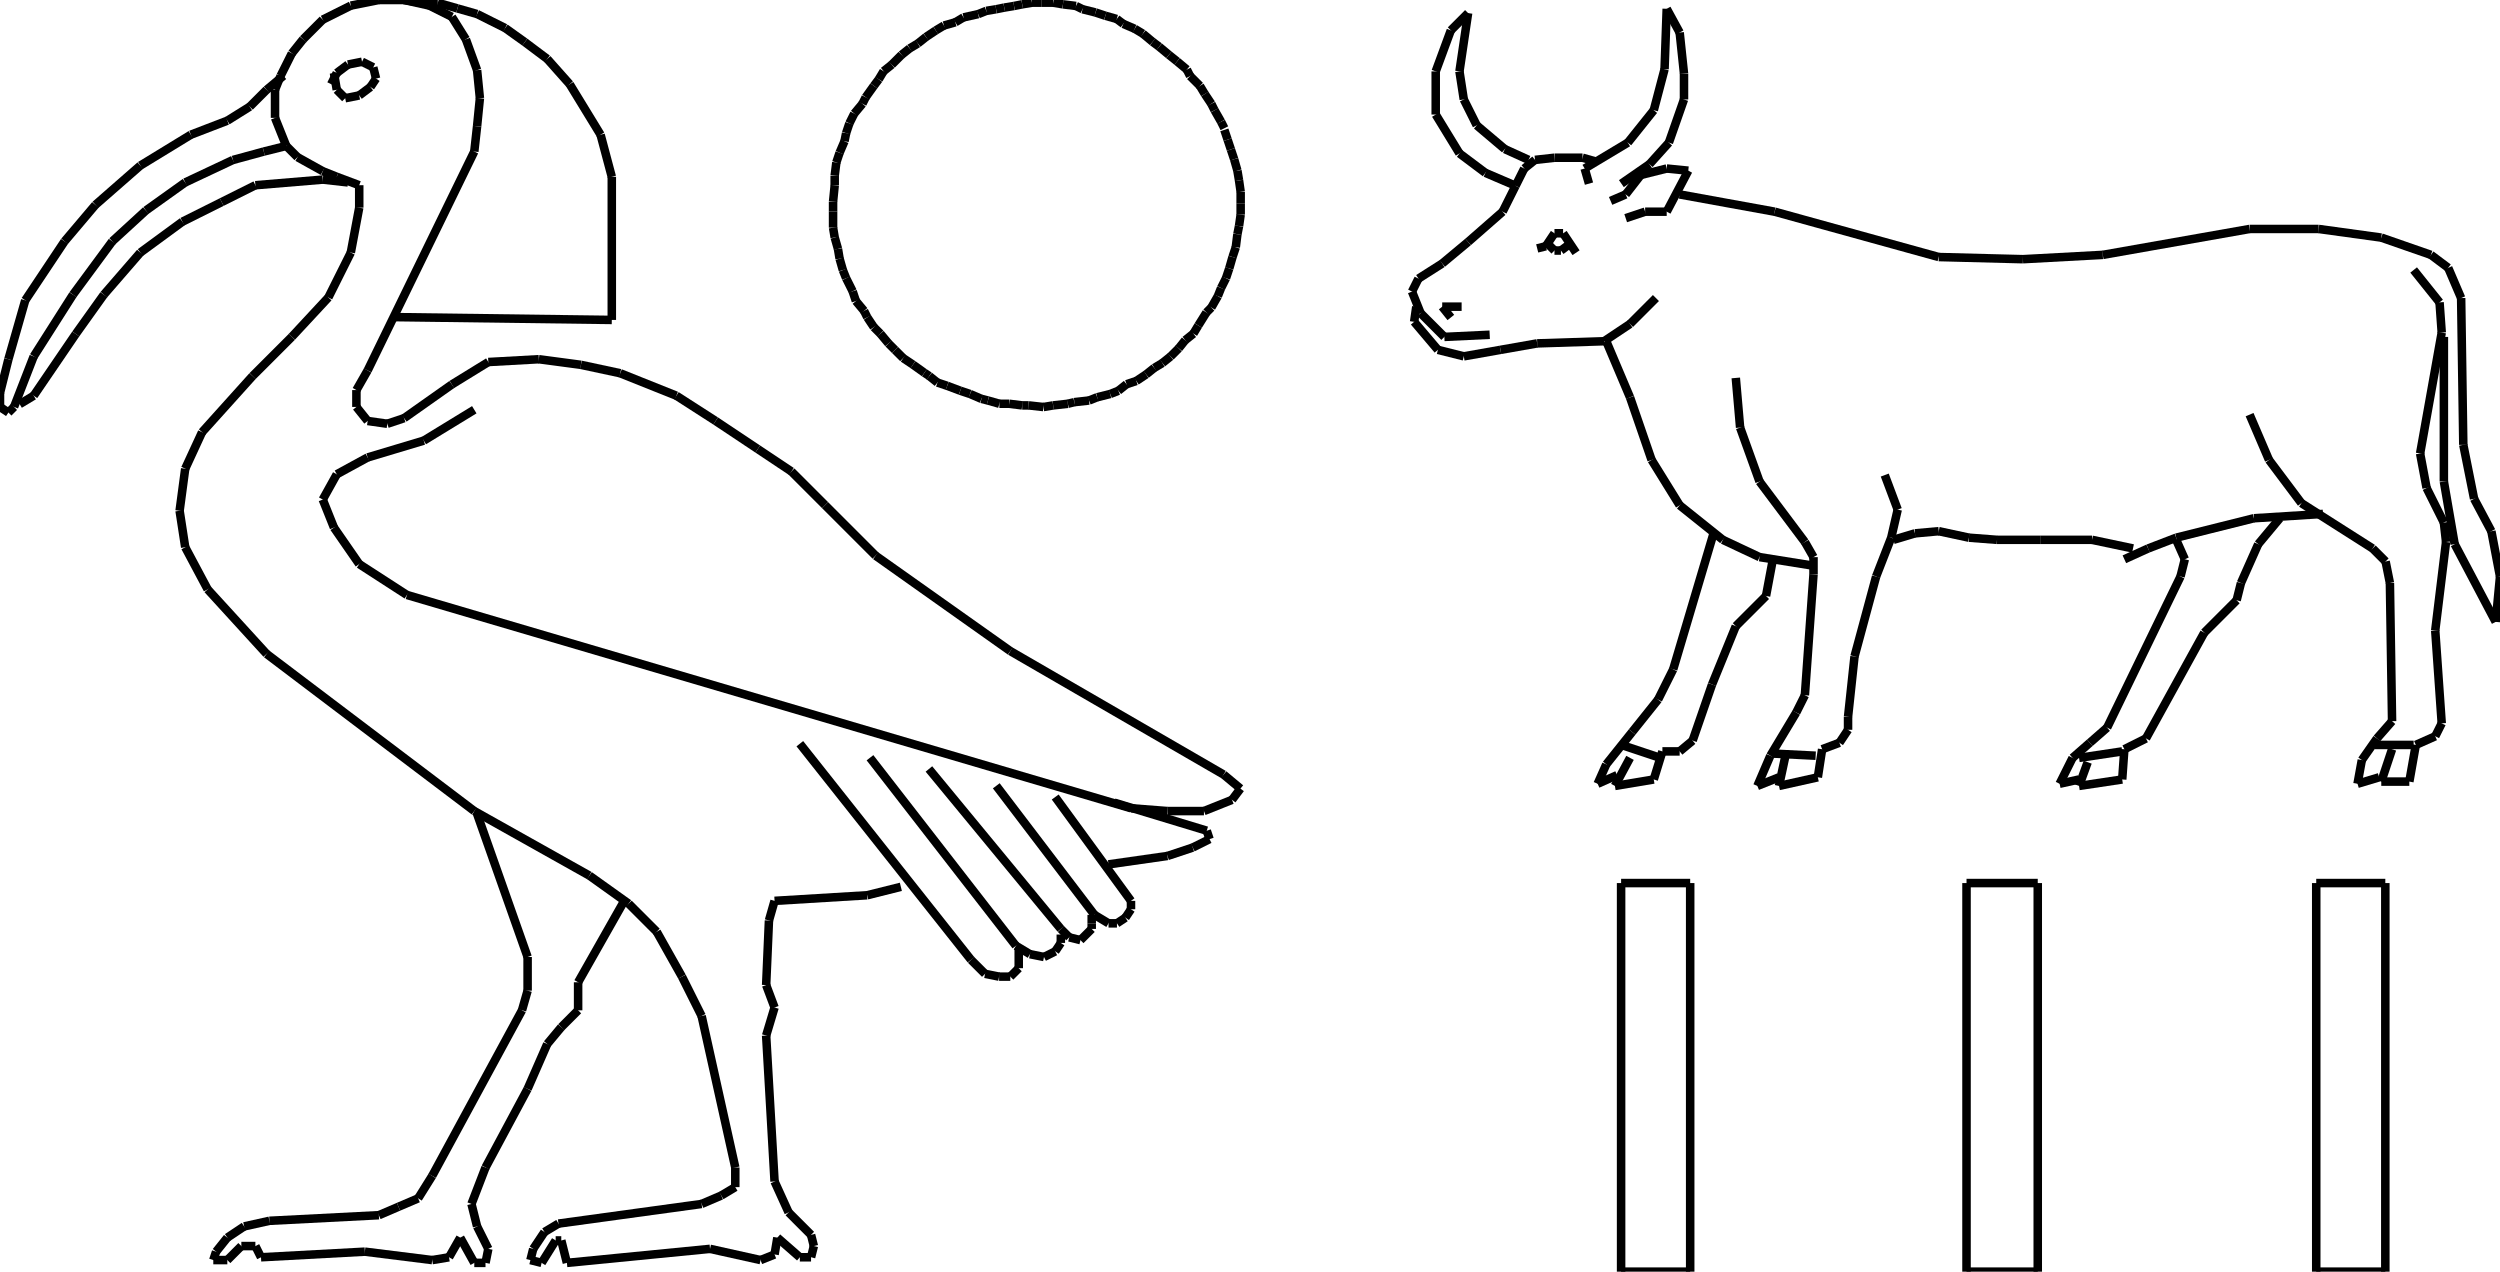 <?xml version="1.0" encoding="iso-8859-1"?>
<!-- Generator: Adobe Illustrator 16.0.1, SVG Export Plug-In . SVG Version: 6.00 Build 0)  -->
<!DOCTYPE svg PUBLIC "-//W3C//DTD SVG 1.1//EN" "http://www.w3.org/Graphics/SVG/1.1/DTD/svg11.dtd">
<svg version="1.1" id="Ebene_1" xmlns="http://www.w3.org/2000/svg" xmlns:xlink="http://www.w3.org/1999/xlink" x="0px" y="0px"
	 width="293.206px" height="149.144px" viewBox="0 0 293.206 149.144" style="enable-background:new 0 0 293.206 149.144;"
	 xml:space="preserve">
<g>
	<line style="fill:none;stroke:#000000;stroke-miterlimit:1;" x1="143.595" y1="15.041" x2="143.212" y2="14.275"/>
	<line style="fill:none;stroke:#000000;stroke-miterlimit:1;" x1="143.212" y1="14.275" x2="142.448" y2="12.937"/>
	<line style="fill:none;stroke:#000000;stroke-miterlimit:1;" x1="142.448" y1="12.937" x2="142.065" y2="12.172"/>
	<line style="fill:none;stroke:#000000;stroke-miterlimit:1;" x1="142.065" y1="12.172" x2="141.3" y2="11.025"/>
	<line style="fill:none;stroke:#000000;stroke-miterlimit:1;" x1="141.3" y1="11.025" x2="140.727" y2="10.069"/>
	<line style="fill:none;stroke:#000000;stroke-miterlimit:1;" x1="140.727" y1="10.069" x2="139.58" y2="8.922"/>
	<line style="fill:none;stroke:#000000;stroke-miterlimit:1;" x1="139.58" y1="8.922" x2="139.197" y2="8.157"/>
	<line style="fill:none;stroke:#000000;stroke-miterlimit:1;" x1="139.197" y1="8.157" x2="138.05" y2="7.201"/>
	<line style="fill:none;stroke:#000000;stroke-miterlimit:1;" x1="138.05" y1="7.201" x2="137.094" y2="6.436"/>
	<line style="fill:none;stroke:#000000;stroke-miterlimit:1;" x1="137.094" y1="6.436" x2="135.947" y2="5.48"/>
	<line style="fill:none;stroke:#000000;stroke-miterlimit:1;" x1="135.947" y1="5.48" x2="135.182" y2="4.906"/>
	<line style="fill:none;stroke:#000000;stroke-miterlimit:1;" x1="135.182" y1="4.906" x2="134.035" y2="3.95"/>
	<line style="fill:none;stroke:#000000;stroke-miterlimit:1;" x1="134.035" y1="3.95" x2="133.079" y2="3.377"/>
	<line style="fill:none;stroke:#000000;stroke-miterlimit:1;" x1="133.079" y1="3.377" x2="131.74" y2="2.803"/>
	<line style="fill:none;stroke:#000000;stroke-miterlimit:1;" x1="131.74" y1="2.803" x2="130.975" y2="2.229"/>
	<line style="fill:none;stroke:#000000;stroke-miterlimit:1;" x1="130.975" y1="2.229" x2="129.637" y2="1.847"/>
	<line style="fill:none;stroke:#000000;stroke-miterlimit:1;" x1="129.637" y1="1.847" x2="128.489" y2="1.465"/>
	<line style="fill:none;stroke:#000000;stroke-miterlimit:1;" x1="128.489" y1="1.465" x2="126.96" y2="1.082"/>
	<line style="fill:none;stroke:#000000;stroke-miterlimit:1;" x1="126.96" y1="1.082" x2="126.195" y2="0.7"/>
	<line style="fill:none;stroke:#000000;stroke-miterlimit:1;" x1="126.195" y1="0.7" x2="124.665" y2="0.509"/>
	<line style="fill:none;stroke:#000000;stroke-miterlimit:1;" x1="124.665" y1="0.509" x2="123.518" y2="0.317"/>
	<line style="fill:none;stroke:#000000;stroke-miterlimit:1;" x1="123.518" y1="0.317" x2="122.18" y2="0.317"/>
	<line style="fill:none;stroke:#000000;stroke-miterlimit:1;" x1="122.18" y1="0.317" x2="121.032" y2="0.317"/>
	<line style="fill:none;stroke:#000000;stroke-miterlimit:1;" x1="121.032" y1="0.317" x2="119.885" y2="0.509"/>
	<line style="fill:none;stroke:#000000;stroke-miterlimit:1;" x1="119.885" y1="0.509" x2="118.929" y2="0.7"/>
	<line style="fill:none;stroke:#000000;stroke-miterlimit:1;" x1="118.929" y1="0.7" x2="117.782" y2="0.891"/>
	<line style="fill:none;stroke:#000000;stroke-miterlimit:1;" x1="117.782" y1="0.891" x2="116.826" y2="1.082"/>
	<line style="fill:none;stroke:#000000;stroke-miterlimit:1;" x1="116.826" y1="1.082" x2="115.679" y2="1.273"/>
	<line style="fill:none;stroke:#000000;stroke-miterlimit:1;" x1="115.679" y1="1.273" x2="114.723" y2="1.656"/>
	<line style="fill:none;stroke:#000000;stroke-miterlimit:1;" x1="114.723" y1="1.656" x2="113.001" y2="2.038"/>
	<line style="fill:none;stroke:#000000;stroke-miterlimit:1;" x1="113.001" y1="2.038" x2="112.045" y2="2.612"/>
	<line style="fill:none;stroke:#000000;stroke-miterlimit:1;" x1="112.045" y1="2.612" x2="110.707" y2="2.994"/>
	<line style="fill:none;stroke:#000000;stroke-miterlimit:1;" x1="110.707" y1="2.994" x2="109.751" y2="3.568"/>
	<line style="fill:none;stroke:#000000;stroke-miterlimit:1;" x1="109.751" y1="3.568" x2="108.604" y2="4.333"/>
	<line style="fill:none;stroke:#000000;stroke-miterlimit:1;" x1="108.604" y1="4.333" x2="107.647" y2="5.098"/>
	<line style="fill:none;stroke:#000000;stroke-miterlimit:1;" x1="107.647" y1="5.098" x2="106.692" y2="5.671"/>
	<line style="fill:none;stroke:#000000;stroke-miterlimit:1;" x1="106.692" y1="5.671" x2="105.736" y2="6.436"/>
	<line style="fill:none;stroke:#000000;stroke-miterlimit:1;" x1="105.736" y1="6.436" x2="104.588" y2="7.583"/>
	<line style="fill:none;stroke:#000000;stroke-miterlimit:1;" x1="104.588" y1="7.583" x2="103.632" y2="8.348"/>
	<line style="fill:none;stroke:#000000;stroke-miterlimit:1;" x1="103.632" y1="8.348" x2="103.059" y2="9.304"/>
	<line style="fill:none;stroke:#000000;stroke-miterlimit:1;" x1="103.059" y1="9.304" x2="102.485" y2="10.069"/>
	<line style="fill:none;stroke:#000000;stroke-miterlimit:1;" x1="102.485" y1="10.069" x2="101.529" y2="11.407"/>
	<line style="fill:none;stroke:#000000;stroke-miterlimit:1;" x1="101.529" y1="11.407" x2="101.146" y2="12.172"/>
	<line style="fill:none;stroke:#000000;stroke-miterlimit:1;" x1="101.146" y1="12.172" x2="100.19" y2="13.319"/>
	<line style="fill:none;stroke:#000000;stroke-miterlimit:1;" x1="100.19" y1="13.319" x2="99.617" y2="14.467"/>
	<line style="fill:none;stroke:#000000;stroke-miterlimit:1;" x1="99.617" y1="14.467" x2="99.234" y2="15.614"/>
	<line style="fill:none;stroke:#000000;stroke-miterlimit:1;" x1="99.234" y1="15.614" x2="99.043" y2="16.57"/>
	<line style="fill:none;stroke:#000000;stroke-miterlimit:1;" x1="99.043" y1="16.57" x2="98.47" y2="17.909"/>
	<line style="fill:none;stroke:#000000;stroke-miterlimit:1;" x1="98.47" y1="17.909" x2="98.087" y2="19.056"/>
	<line style="fill:none;stroke:#000000;stroke-miterlimit:1;" x1="98.087" y1="19.056" x2="97.896" y2="20.585"/>
	<line style="fill:none;stroke:#000000;stroke-miterlimit:1;" x1="97.896" y1="20.585" x2="97.896" y2="21.733"/>
	<line style="fill:none;stroke:#000000;stroke-miterlimit:1;" x1="97.896" y1="21.733" x2="97.705" y2="23.645"/>
	<line style="fill:none;stroke:#000000;stroke-miterlimit:1;" x1="97.705" y1="23.645" x2="97.705" y2="24.792"/>
	<line style="fill:none;stroke:#000000;stroke-miterlimit:1;" x1="97.705" y1="24.792" x2="97.705" y2="26.704"/>
	<line style="fill:none;stroke:#000000;stroke-miterlimit:1;" x1="97.705" y1="26.704" x2="97.896" y2="27.852"/>
	<line style="fill:none;stroke:#000000;stroke-miterlimit:1;" x1="97.896" y1="27.852" x2="98.278" y2="29.19"/>
	<line style="fill:none;stroke:#000000;stroke-miterlimit:1;" x1="98.278" y1="29.19" x2="98.47" y2="30.337"/>
	<line style="fill:none;stroke:#000000;stroke-miterlimit:1;" x1="98.47" y1="30.337" x2="98.852" y2="31.676"/>
	<line style="fill:none;stroke:#000000;stroke-miterlimit:1;" x1="98.852" y1="31.676" x2="99.234" y2="32.632"/>
	<line style="fill:none;stroke:#000000;stroke-miterlimit:1;" x1="99.234" y1="32.632" x2="100" y2="34.161"/>
	<line style="fill:none;stroke:#000000;stroke-miterlimit:1;" x1="100" y1="34.161" x2="100.382" y2="35.309"/>
	<line style="fill:none;stroke:#000000;stroke-miterlimit:1;" x1="100.382" y1="35.309" x2="101.338" y2="36.456"/>
	<line style="fill:none;stroke:#000000;stroke-miterlimit:1;" x1="101.338" y1="36.456" x2="101.72" y2="37.221"/>
	<line style="fill:none;stroke:#000000;stroke-miterlimit:1;" x1="101.72" y1="37.221" x2="102.485" y2="38.368"/>
	<line style="fill:none;stroke:#000000;stroke-miterlimit:1;" x1="102.485" y1="38.368" x2="103.25" y2="39.133"/>
	<line style="fill:none;stroke:#000000;stroke-miterlimit:1;" x1="103.25" y1="39.133" x2="104.206" y2="40.28"/>
	<line style="fill:none;stroke:#000000;stroke-miterlimit:1;" x1="104.206" y1="40.28" x2="104.971" y2="41.045"/>
	<line style="fill:none;stroke:#000000;stroke-miterlimit:1;" x1="104.971" y1="41.045" x2="105.927" y2="42.001"/>
	<line style="fill:none;stroke:#000000;stroke-miterlimit:1;" x1="105.927" y1="42.001" x2="107.074" y2="42.766"/>
	<line style="fill:none;stroke:#000000;stroke-miterlimit:1;" x1="107.074" y1="42.766" x2="108.413" y2="43.722"/>
	<line style="fill:none;stroke:#000000;stroke-miterlimit:1;" x1="108.413" y1="43.722" x2="108.986" y2="44.104"/>
	<line style="fill:none;stroke:#000000;stroke-miterlimit:1;" x1="108.986" y1="44.104" x2="109.942" y2="44.869"/>
	<line style="fill:none;stroke:#000000;stroke-miterlimit:1;" x1="109.942" y1="44.869" x2="111.089" y2="45.251"/>
	<line style="fill:none;stroke:#000000;stroke-miterlimit:1;" x1="111.089" y1="45.251" x2="112.619" y2="45.825"/>
	<line style="fill:none;stroke:#000000;stroke-miterlimit:1;" x1="112.619" y1="45.825" x2="113.767" y2="46.208"/>
	<line style="fill:none;stroke:#000000;stroke-miterlimit:1;" x1="113.767" y1="46.208" x2="115.105" y2="46.781"/>
	<line style="fill:none;stroke:#000000;stroke-miterlimit:1;" x1="115.105" y1="46.781" x2="115.87" y2="46.972"/>
	<line style="fill:none;stroke:#000000;stroke-miterlimit:1;" x1="115.87" y1="46.972" x2="117.208" y2="47.354"/>
	<line style="fill:none;stroke:#000000;stroke-miterlimit:1;" x1="117.208" y1="47.354" x2="118.355" y2="47.354"/>
	<line style="fill:none;stroke:#000000;stroke-miterlimit:1;" x1="118.355" y1="47.354" x2="119.885" y2="47.546"/>
	<line style="fill:none;stroke:#000000;stroke-miterlimit:1;" x1="119.885" y1="47.546" x2="120.65" y2="47.546"/>
	<line style="fill:none;stroke:#000000;stroke-miterlimit:1;" x1="120.65" y1="47.546" x2="122.371" y2="47.737"/>
	<line style="fill:none;stroke:#000000;stroke-miterlimit:1;" x1="122.371" y1="47.737" x2="123.518" y2="47.546"/>
	<line style="fill:none;stroke:#000000;stroke-miterlimit:1;" x1="123.518" y1="47.546" x2="125.239" y2="47.354"/>
	<line style="fill:none;stroke:#000000;stroke-miterlimit:1;" x1="125.239" y1="47.354" x2="126.004" y2="47.164"/>
	<line style="fill:none;stroke:#000000;stroke-miterlimit:1;" x1="126.004" y1="47.164" x2="127.725" y2="46.972"/>
	<line style="fill:none;stroke:#000000;stroke-miterlimit:1;" x1="127.725" y1="46.972" x2="128.681" y2="46.59"/>
	<line style="fill:none;stroke:#000000;stroke-miterlimit:1;" x1="128.681" y1="46.59" x2="130.21" y2="46.208"/>
	<line style="fill:none;stroke:#000000;stroke-miterlimit:1;" x1="130.21" y1="46.208" x2="131.167" y2="45.825"/>
	<line style="fill:none;stroke:#000000;stroke-miterlimit:1;" x1="131.167" y1="45.825" x2="132.123" y2="45.06"/>
	<line style="fill:none;stroke:#000000;stroke-miterlimit:1;" x1="132.123" y1="45.06" x2="133.27" y2="44.678"/>
	<line style="fill:none;stroke:#000000;stroke-miterlimit:1;" x1="133.27" y1="44.678" x2="134.417" y2="43.913"/>
	<line style="fill:none;stroke:#000000;stroke-miterlimit:1;" x1="134.417" y1="43.913" x2="135.373" y2="43.148"/>
	<line style="fill:none;stroke:#000000;stroke-miterlimit:1;" x1="135.373" y1="43.148" x2="136.329" y2="42.574"/>
	<line style="fill:none;stroke:#000000;stroke-miterlimit:1;" x1="136.329" y1="42.574" x2="137.285" y2="41.81"/>
	<line style="fill:none;stroke:#000000;stroke-miterlimit:1;" x1="137.285" y1="41.81" x2="138.241" y2="40.854"/>
	<line style="fill:none;stroke:#000000;stroke-miterlimit:1;" x1="138.241" y1="40.854" x2="139.006" y2="39.897"/>
	<line style="fill:none;stroke:#000000;stroke-miterlimit:1;" x1="139.006" y1="39.897" x2="139.962" y2="39.133"/>
	<line style="fill:none;stroke:#000000;stroke-miterlimit:1;" x1="139.962" y1="39.133" x2="140.536" y2="38.177"/>
	<line style="fill:none;stroke:#000000;stroke-miterlimit:1;" x1="140.536" y1="38.177" x2="141.492" y2="36.647"/>
	<line style="fill:none;stroke:#000000;stroke-miterlimit:1;" x1="141.492" y1="36.647" x2="142.065" y2="36.073"/>
	<line style="fill:none;stroke:#000000;stroke-miterlimit:1;" x1="142.065" y1="36.073" x2="142.83" y2="34.735"/>
	<line style="fill:none;stroke:#000000;stroke-miterlimit:1;" x1="142.83" y1="34.735" x2="143.212" y2="33.779"/>
	<line style="fill:none;stroke:#000000;stroke-miterlimit:1;" x1="143.212" y1="33.779" x2="143.786" y2="32.632"/>
	<line style="fill:none;stroke:#000000;stroke-miterlimit:1;" x1="143.786" y1="32.632" x2="144.168" y2="31.484"/>
	<line style="fill:none;stroke:#000000;stroke-miterlimit:1;" x1="144.168" y1="31.484" x2="144.551" y2="30.146"/>
	<line style="fill:none;stroke:#000000;stroke-miterlimit:1;" x1="144.551" y1="30.146" x2="144.934" y2="28.999"/>
	<line style="fill:none;stroke:#000000;stroke-miterlimit:1;" x1="144.934" y1="28.999" x2="145.125" y2="27.469"/>
	<line style="fill:none;stroke:#000000;stroke-miterlimit:1;" x1="145.125" y1="27.469" x2="145.316" y2="26.513"/>
	<line style="fill:none;stroke:#000000;stroke-miterlimit:1;" x1="145.316" y1="26.513" x2="145.507" y2="25.174"/>
	<line style="fill:none;stroke:#000000;stroke-miterlimit:1;" x1="145.507" y1="25.174" x2="145.507" y2="23.836"/>
	<line style="fill:none;stroke:#000000;stroke-miterlimit:1;" x1="145.507" y1="23.836" x2="145.507" y2="22.498"/>
	<line style="fill:none;stroke:#000000;stroke-miterlimit:1;" x1="145.507" y1="22.498" x2="145.316" y2="21.159"/>
	<line style="fill:none;stroke:#000000;stroke-miterlimit:1;" x1="145.316" y1="21.159" x2="145.125" y2="20.012"/>
	<line style="fill:none;stroke:#000000;stroke-miterlimit:1;" x1="145.125" y1="20.012" x2="144.742" y2="18.673"/>
	<line style="fill:none;stroke:#000000;stroke-miterlimit:1;" x1="144.742" y1="18.673" x2="144.36" y2="17.526"/>
	<line style="fill:none;stroke:#000000;stroke-miterlimit:1;" x1="144.36" y1="17.526" x2="143.978" y2="16.379"/>
	<line style="fill:none;stroke:#000000;stroke-miterlimit:1;" x1="143.978" y1="16.379" x2="143.595" y2="15.231"/>
	<line style="fill:none;stroke:#000000;stroke-miterlimit:1;" x1="55.954" y1="95.452" x2="61.879" y2="112.238"/>
	<line style="fill:none;stroke:#000000;stroke-miterlimit:1;" x1="61.879" y1="112.238" x2="61.879" y2="116.188"/>
	<line style="fill:none;stroke:#000000;stroke-miterlimit:1;" x1="61.879" y1="116.188" x2="61.221" y2="118.491"/>
	<line style="fill:none;stroke:#000000;stroke-miterlimit:1;" x1="61.221" y1="118.491" x2="50.688" y2="137.911"/>
	<line style="fill:none;stroke:#000000;stroke-miterlimit:1;" x1="50.688" y1="137.911" x2="49.042" y2="140.544"/>
	<line style="fill:none;stroke:#000000;stroke-miterlimit:1;" x1="49.042" y1="140.544" x2="46.738" y2="141.531"/>
	<line style="fill:none;stroke:#000000;stroke-miterlimit:1;" x1="46.738" y1="141.531" x2="44.434" y2="142.52"/>
	<line style="fill:none;stroke:#000000;stroke-miterlimit:1;" x1="44.434" y1="142.52" x2="31.598" y2="143.178"/>
	<line style="fill:none;stroke:#000000;stroke-miterlimit:1;" x1="31.598" y1="143.178" x2="28.635" y2="143.836"/>
	<line style="fill:none;stroke:#000000;stroke-miterlimit:1;" x1="28.635" y1="143.836" x2="26.661" y2="145.152"/>
	<line style="fill:none;stroke:#000000;stroke-miterlimit:1;" x1="26.661" y1="145.152" x2="25.344" y2="146.798"/>
	<line style="fill:none;stroke:#000000;stroke-miterlimit:1;" x1="25.344" y1="146.798" x2="25.015" y2="147.785"/>
	<line style="fill:none;stroke:#000000;stroke-miterlimit:1;" x1="25.015" y1="147.785" x2="26.661" y2="147.785"/>
	<line style="fill:none;stroke:#000000;stroke-miterlimit:1;" x1="26.661" y1="147.785" x2="28.306" y2="146.14"/>
	<line style="fill:none;stroke:#000000;stroke-miterlimit:1;" x1="28.306" y1="146.14" x2="29.952" y2="146.14"/>
	<line style="fill:none;stroke:#000000;stroke-miterlimit:1;" x1="29.952" y1="146.14" x2="30.61" y2="147.456"/>
	<line style="fill:none;stroke:#000000;stroke-miterlimit:1;" x1="30.61" y1="147.456" x2="42.789" y2="146.798"/>
	<line style="fill:none;stroke:#000000;stroke-miterlimit:1;" x1="42.789" y1="146.798" x2="50.688" y2="147.785"/>
	<line style="fill:none;stroke:#000000;stroke-miterlimit:1;" x1="50.688" y1="147.785" x2="52.663" y2="147.456"/>
	<line style="fill:none;stroke:#000000;stroke-miterlimit:1;" x1="52.663" y1="147.456" x2="53.979" y2="145.152"/>
	<line style="fill:none;stroke:#000000;stroke-miterlimit:1;" x1="53.979" y1="145.152" x2="55.625" y2="148.114"/>
	<line style="fill:none;stroke:#000000;stroke-miterlimit:1;" x1="55.625" y1="148.114" x2="56.942" y2="148.114"/>
	<line style="fill:none;stroke:#000000;stroke-miterlimit:1;" x1="56.942" y1="148.114" x2="57.271" y2="146.469"/>
	<line style="fill:none;stroke:#000000;stroke-miterlimit:1;" x1="57.271" y1="146.469" x2="55.954" y2="143.836"/>
	<line style="fill:none;stroke:#000000;stroke-miterlimit:1;" x1="55.954" y1="143.836" x2="55.296" y2="141.202"/>
	<line style="fill:none;stroke:#000000;stroke-miterlimit:1;" x1="55.296" y1="141.202" x2="56.942" y2="136.924"/>
	<line style="fill:none;stroke:#000000;stroke-miterlimit:1;" x1="56.942" y1="136.924" x2="61.879" y2="127.708"/>
	<line style="fill:none;stroke:#000000;stroke-miterlimit:1;" x1="61.879" y1="127.708" x2="64.183" y2="122.441"/>
	<line style="fill:none;stroke:#000000;stroke-miterlimit:1;" x1="64.183" y1="122.441" x2="65.829" y2="120.467"/>
	<line style="fill:none;stroke:#000000;stroke-miterlimit:1;" x1="65.829" y1="120.467" x2="67.803" y2="118.491"/>
	<line style="fill:none;stroke:#000000;stroke-miterlimit:1;" x1="67.803" y1="118.491" x2="67.803" y2="115.2"/>
	<line style="fill:none;stroke:#000000;stroke-miterlimit:1;" x1="67.803" y1="115.2" x2="73.399" y2="105.326"/>
	<line style="fill:none;stroke:#000000;stroke-miterlimit:1;" x1="55.625" y1="48.055" x2="49.701" y2="51.676"/>
	<line style="fill:none;stroke:#000000;stroke-miterlimit:1;" x1="49.701" y1="51.676" x2="43.118" y2="53.65"/>
	<line style="fill:none;stroke:#000000;stroke-miterlimit:1;" x1="43.118" y1="53.65" x2="39.497" y2="55.625"/>
	<line style="fill:none;stroke:#000000;stroke-miterlimit:1;" x1="39.497" y1="55.625" x2="37.852" y2="58.588"/>
	<line style="fill:none;stroke:#000000;stroke-miterlimit:1;" x1="37.852" y1="58.588" x2="39.168" y2="61.879"/>
	<line style="fill:none;stroke:#000000;stroke-miterlimit:1;" x1="39.168" y1="61.879" x2="42.13" y2="66.158"/>
	<line style="fill:none;stroke:#000000;stroke-miterlimit:1;" x1="42.13" y1="66.158" x2="47.726" y2="69.778"/>
	<line style="fill:none;stroke:#000000;stroke-miterlimit:1;" x1="47.726" y1="69.778" x2="132.645" y2="94.793"/>
	<line style="fill:none;stroke:#000000;stroke-miterlimit:1;" x1="132.645" y1="94.793" x2="136.923" y2="95.122"/>
	<line style="fill:none;stroke:#000000;stroke-miterlimit:1;" x1="136.923" y1="95.122" x2="141.202" y2="95.122"/>
	<line style="fill:none;stroke:#000000;stroke-miterlimit:1;" x1="141.202" y1="95.122" x2="144.494" y2="93.806"/>
	<line style="fill:none;stroke:#000000;stroke-miterlimit:1;" x1="144.494" y1="93.806" x2="145.481" y2="92.489"/>
	<line style="fill:none;stroke:#000000;stroke-miterlimit:1;" x1="145.481" y1="92.489" x2="143.506" y2="90.844"/>
	<line style="fill:none;stroke:#000000;stroke-miterlimit:1;" x1="143.506" y1="90.844" x2="118.491" y2="76.361"/>
	<line style="fill:none;stroke:#000000;stroke-miterlimit:1;" x1="118.491" y1="76.361" x2="102.692" y2="65.17"/>
	<line style="fill:none;stroke:#000000;stroke-miterlimit:1;" x1="102.692" y1="65.17" x2="96.768" y2="59.246"/>
	<line style="fill:none;stroke:#000000;stroke-miterlimit:1;" x1="96.768" y1="59.246" x2="92.818" y2="55.296"/>
	<line style="fill:none;stroke:#000000;stroke-miterlimit:1;" x1="92.818" y1="55.296" x2="88.869" y2="52.663"/>
	<line style="fill:none;stroke:#000000;stroke-miterlimit:1;" x1="88.869" y1="52.663" x2="83.931" y2="49.372"/>
	<line style="fill:none;stroke:#000000;stroke-miterlimit:1;" x1="83.931" y1="49.372" x2="79.323" y2="46.409"/>
	<line style="fill:none;stroke:#000000;stroke-miterlimit:1;" x1="79.323" y1="46.409" x2="72.741" y2="43.776"/>
	<line style="fill:none;stroke:#000000;stroke-miterlimit:1;" x1="72.741" y1="43.776" x2="68.132" y2="42.789"/>
	<line style="fill:none;stroke:#000000;stroke-miterlimit:1;" x1="68.132" y1="42.789" x2="63.195" y2="42.13"/>
	<line style="fill:none;stroke:#000000;stroke-miterlimit:1;" x1="63.195" y1="42.13" x2="57.271" y2="42.459"/>
	<line style="fill:none;stroke:#000000;stroke-miterlimit:1;" x1="57.271" y1="42.459" x2="52.992" y2="45.093"/>
	<line style="fill:none;stroke:#000000;stroke-miterlimit:1;" x1="52.992" y1="45.093" x2="47.396" y2="49.042"/>
	<line style="fill:none;stroke:#000000;stroke-miterlimit:1;" x1="47.396" y1="49.042" x2="45.422" y2="49.701"/>
	<line style="fill:none;stroke:#000000;stroke-miterlimit:1;" x1="45.422" y1="49.701" x2="43.118" y2="49.372"/>
	<line style="fill:none;stroke:#000000;stroke-miterlimit:1;" x1="43.118" y1="49.372" x2="41.801" y2="47.726"/>
	<line style="fill:none;stroke:#000000;stroke-miterlimit:1;" x1="41.801" y1="47.726" x2="41.801" y2="45.751"/>
	<line style="fill:none;stroke:#000000;stroke-miterlimit:1;" x1="41.801" y1="45.751" x2="43.118" y2="43.447"/>
	<line style="fill:none;stroke:#000000;stroke-miterlimit:1;" x1="43.118" y1="43.447" x2="55.625" y2="17.774"/>
	<line style="fill:none;stroke:#000000;stroke-miterlimit:1;" x1="55.625" y1="17.774" x2="55.954" y2="14.812"/>
	<line style="fill:none;stroke:#000000;stroke-miterlimit:1;" x1="55.954" y1="14.812" x2="56.283" y2="11.521"/>
	<line style="fill:none;stroke:#000000;stroke-miterlimit:1;" x1="56.283" y1="11.521" x2="55.954" y2="8.229"/>
	<line style="fill:none;stroke:#000000;stroke-miterlimit:1;" x1="55.954" y1="8.229" x2="54.638" y2="4.608"/>
	<line style="fill:none;stroke:#000000;stroke-miterlimit:1;" x1="54.638" y1="4.608" x2="52.992" y2="1.975"/>
	<line style="fill:none;stroke:#000000;stroke-miterlimit:1;" x1="52.992" y1="1.975" x2="50.359" y2="0.659"/>
	<line style="fill:none;stroke:#000000;stroke-miterlimit:1;" x1="50.359" y1="0.659" x2="47.396" y2="0"/>
	<line style="fill:none;stroke:#000000;stroke-miterlimit:1;" x1="47.396" y1="0" x2="44.434" y2="0"/>
	<line style="fill:none;stroke:#000000;stroke-miterlimit:1;" x1="44.434" y1="0" x2="41.143" y2="0.659"/>
	<line style="fill:none;stroke:#000000;stroke-miterlimit:1;" x1="41.143" y1="0.659" x2="37.852" y2="2.304"/>
	<line style="fill:none;stroke:#000000;stroke-miterlimit:1;" x1="37.852" y1="2.304" x2="35.547" y2="4.608"/>
	<line style="fill:none;stroke:#000000;stroke-miterlimit:1;" x1="35.547" y1="4.608" x2="34.231" y2="6.254"/>
	<line style="fill:none;stroke:#000000;stroke-miterlimit:1;" x1="34.231" y1="6.254" x2="32.914" y2="8.887"/>
	<line style="fill:none;stroke:#000000;stroke-miterlimit:1;" x1="32.914" y1="8.887" x2="32.256" y2="10.533"/>
	<line style="fill:none;stroke:#000000;stroke-miterlimit:1;" x1="32.256" y1="10.533" x2="32.256" y2="13.824"/>
	<line style="fill:none;stroke:#000000;stroke-miterlimit:1;" x1="32.256" y1="13.824" x2="33.573" y2="17.116"/>
	<line style="fill:none;stroke:#000000;stroke-miterlimit:1;" x1="33.573" y1="17.116" x2="34.889" y2="18.432"/>
	<line style="fill:none;stroke:#000000;stroke-miterlimit:1;" x1="34.889" y1="18.432" x2="37.852" y2="20.078"/>
	<line style="fill:none;stroke:#000000;stroke-miterlimit:1;" x1="37.852" y1="20.078" x2="39.497" y2="20.736"/>
	<line style="fill:none;stroke:#000000;stroke-miterlimit:1;" x1="39.497" y1="20.736" x2="42.13" y2="21.724"/>
	<line style="fill:none;stroke:#000000;stroke-miterlimit:1;" x1="42.13" y1="21.724" x2="42.13" y2="24.357"/>
	<line style="fill:none;stroke:#000000;stroke-miterlimit:1;" x1="42.13" y1="24.357" x2="41.143" y2="29.623"/>
	<line style="fill:none;stroke:#000000;stroke-miterlimit:1;" x1="41.143" y1="29.623" x2="38.51" y2="34.89"/>
	<line style="fill:none;stroke:#000000;stroke-miterlimit:1;" x1="38.51" y1="34.89" x2="34.231" y2="39.498"/>
	<line style="fill:none;stroke:#000000;stroke-miterlimit:1;" x1="34.231" y1="39.498" x2="29.623" y2="44.105"/>
	<line style="fill:none;stroke:#000000;stroke-miterlimit:1;" x1="29.623" y1="44.105" x2="23.698" y2="50.688"/>
	<line style="fill:none;stroke:#000000;stroke-miterlimit:1;" x1="23.698" y1="50.688" x2="21.723" y2="54.967"/>
	<line style="fill:none;stroke:#000000;stroke-miterlimit:1;" x1="21.723" y1="54.967" x2="21.065" y2="59.904"/>
	<line style="fill:none;stroke:#000000;stroke-miterlimit:1;" x1="21.065" y1="59.904" x2="21.723" y2="64.183"/>
	<line style="fill:none;stroke:#000000;stroke-miterlimit:1;" x1="21.723" y1="64.183" x2="24.356" y2="69.12"/>
	<line style="fill:none;stroke:#000000;stroke-miterlimit:1;" x1="24.356" y1="69.12" x2="31.269" y2="76.69"/>
	<line style="fill:none;stroke:#000000;stroke-miterlimit:1;" x1="31.269" y1="76.69" x2="55.625" y2="95.122"/>
	<line style="fill:none;stroke:#000000;stroke-miterlimit:1;" x1="55.625" y1="95.122" x2="69.12" y2="102.692"/>
	<line style="fill:none;stroke:#000000;stroke-miterlimit:1;" x1="69.12" y1="102.692" x2="73.728" y2="105.984"/>
	<line style="fill:none;stroke:#000000;stroke-miterlimit:1;" x1="73.728" y1="105.984" x2="77.02" y2="109.275"/>
	<line style="fill:none;stroke:#000000;stroke-miterlimit:1;" x1="77.02" y1="109.275" x2="79.981" y2="114.542"/>
	<line style="fill:none;stroke:#000000;stroke-miterlimit:1;" x1="79.981" y1="114.542" x2="82.286" y2="119.15"/>
	<line style="fill:none;stroke:#000000;stroke-miterlimit:1;" x1="82.286" y1="119.15" x2="86.235" y2="136.924"/>
	<line style="fill:none;stroke:#000000;stroke-miterlimit:1;" x1="86.235" y1="136.924" x2="86.235" y2="139.228"/>
	<line style="fill:none;stroke:#000000;stroke-miterlimit:1;" x1="86.235" y1="139.228" x2="84.59" y2="140.215"/>
	<line style="fill:none;stroke:#000000;stroke-miterlimit:1;" x1="84.59" y1="140.215" x2="82.286" y2="141.202"/>
	<line style="fill:none;stroke:#000000;stroke-miterlimit:1;" x1="82.286" y1="141.202" x2="65.5" y2="143.507"/>
	<line style="fill:none;stroke:#000000;stroke-miterlimit:1;" x1="65.5" y1="143.507" x2="63.854" y2="144.494"/>
	<line style="fill:none;stroke:#000000;stroke-miterlimit:1;" x1="63.854" y1="144.494" x2="62.537" y2="146.469"/>
	<line style="fill:none;stroke:#000000;stroke-miterlimit:1;" x1="62.537" y1="146.469" x2="62.208" y2="147.785"/>
	<line style="fill:none;stroke:#000000;stroke-miterlimit:1;" x1="62.208" y1="147.785" x2="63.524" y2="148.114"/>
	<line style="fill:none;stroke:#000000;stroke-miterlimit:1;" x1="63.524" y1="148.114" x2="65.17" y2="145.481"/>
	<line style="fill:none;stroke:#000000;stroke-miterlimit:1;" x1="65.17" y1="145.481" x2="65.829" y2="145.481"/>
	<line style="fill:none;stroke:#000000;stroke-miterlimit:1;" x1="65.829" y1="145.481" x2="66.487" y2="148.114"/>
	<line style="fill:none;stroke:#000000;stroke-miterlimit:1;" x1="66.487" y1="148.114" x2="83.273" y2="146.469"/>
	<line style="fill:none;stroke:#000000;stroke-miterlimit:1;" x1="83.273" y1="146.469" x2="89.198" y2="147.785"/>
	<line style="fill:none;stroke:#000000;stroke-miterlimit:1;" x1="89.198" y1="147.785" x2="90.843" y2="147.127"/>
	<line style="fill:none;stroke:#000000;stroke-miterlimit:1;" x1="90.843" y1="147.127" x2="91.172" y2="145.152"/>
	<line style="fill:none;stroke:#000000;stroke-miterlimit:1;" x1="91.172" y1="145.152" x2="93.806" y2="147.456"/>
	<line style="fill:none;stroke:#000000;stroke-miterlimit:1;" x1="93.806" y1="147.456" x2="95.122" y2="147.456"/>
	<line style="fill:none;stroke:#000000;stroke-miterlimit:1;" x1="95.122" y1="147.456" x2="95.451" y2="146.14"/>
	<line style="fill:none;stroke:#000000;stroke-miterlimit:1;" x1="95.451" y1="146.14" x2="95.122" y2="144.823"/>
	<line style="fill:none;stroke:#000000;stroke-miterlimit:1;" x1="95.122" y1="144.823" x2="92.489" y2="142.19"/>
	<line style="fill:none;stroke:#000000;stroke-miterlimit:1;" x1="92.489" y1="142.19" x2="90.843" y2="138.569"/>
	<line style="fill:none;stroke:#000000;stroke-miterlimit:1;" x1="90.843" y1="138.569" x2="89.856" y2="121.454"/>
	<line style="fill:none;stroke:#000000;stroke-miterlimit:1;" x1="89.856" y1="121.454" x2="90.843" y2="118.162"/>
	<line style="fill:none;stroke:#000000;stroke-miterlimit:1;" x1="90.843" y1="118.162" x2="89.856" y2="115.529"/>
	<line style="fill:none;stroke:#000000;stroke-miterlimit:1;" x1="89.856" y1="115.529" x2="90.185" y2="107.959"/>
	<line style="fill:none;stroke:#000000;stroke-miterlimit:1;" x1="90.185" y1="107.959" x2="90.843" y2="105.655"/>
	<line style="fill:none;stroke:#000000;stroke-miterlimit:1;" x1="90.843" y1="105.655" x2="101.705" y2="104.997"/>
	<line style="fill:none;stroke:#000000;stroke-miterlimit:1;" x1="101.705" y1="104.997" x2="105.655" y2="104.01"/>
	<line style="fill:none;stroke:#000000;stroke-miterlimit:1;" x1="130.011" y1="101.376" x2="136.923" y2="100.389"/>
	<line style="fill:none;stroke:#000000;stroke-miterlimit:1;" x1="136.923" y1="100.389" x2="139.886" y2="99.401"/>
	<line style="fill:none;stroke:#000000;stroke-miterlimit:1;" x1="139.886" y1="99.401" x2="141.86" y2="98.414"/>
	<line style="fill:none;stroke:#000000;stroke-miterlimit:1;" x1="141.86" y1="98.414" x2="141.531" y2="97.427"/>
	<line style="fill:none;stroke:#000000;stroke-miterlimit:1;" x1="141.531" y1="97.427" x2="130.67" y2="94.135"/>
	<line style="fill:none;stroke:#000000;stroke-miterlimit:1;" x1="93.806" y1="87.224" x2="113.883" y2="112.567"/>
	<line style="fill:none;stroke:#000000;stroke-miterlimit:1;" x1="113.883" y1="112.567" x2="115.529" y2="114.213"/>
	<line style="fill:none;stroke:#000000;stroke-miterlimit:1;" x1="115.529" y1="114.213" x2="117.175" y2="114.542"/>
	<line style="fill:none;stroke:#000000;stroke-miterlimit:1;" x1="117.175" y1="114.542" x2="118.491" y2="114.542"/>
	<line style="fill:none;stroke:#000000;stroke-miterlimit:1;" x1="118.491" y1="114.542" x2="119.479" y2="113.555"/>
	<line style="fill:none;stroke:#000000;stroke-miterlimit:1;" x1="119.479" y1="113.555" x2="119.479" y2="112.238"/>
	<line style="fill:none;stroke:#000000;stroke-miterlimit:1;" x1="119.479" y1="112.238" x2="119.479" y2="111.251"/>
	<line style="fill:none;stroke:#000000;stroke-miterlimit:1;" x1="102.034" y1="88.869" x2="119.149" y2="110.922"/>
	<line style="fill:none;stroke:#000000;stroke-miterlimit:1;" x1="119.149" y1="110.922" x2="120.795" y2="111.909"/>
	<line style="fill:none;stroke:#000000;stroke-miterlimit:1;" x1="120.795" y1="111.909" x2="122.441" y2="112.238"/>
	<line style="fill:none;stroke:#000000;stroke-miterlimit:1;" x1="122.441" y1="112.238" x2="123.758" y2="111.58"/>
	<line style="fill:none;stroke:#000000;stroke-miterlimit:1;" x1="123.758" y1="111.58" x2="124.416" y2="110.593"/>
	<line style="fill:none;stroke:#000000;stroke-miterlimit:1;" x1="124.416" y1="110.593" x2="124.416" y2="109.604"/>
	<line style="fill:none;stroke:#000000;stroke-miterlimit:1;" x1="108.946" y1="90.186" x2="124.416" y2="108.946"/>
	<line style="fill:none;stroke:#000000;stroke-miterlimit:1;" x1="124.416" y1="108.946" x2="125.403" y2="109.934"/>
	<line style="fill:none;stroke:#000000;stroke-miterlimit:1;" x1="125.403" y1="109.934" x2="126.72" y2="110.263"/>
	<line style="fill:none;stroke:#000000;stroke-miterlimit:1;" x1="126.72" y1="110.263" x2="128.037" y2="108.946"/>
	<line style="fill:none;stroke:#000000;stroke-miterlimit:1;" x1="128.037" y1="108.946" x2="128.037" y2="108.288"/>
	<line style="fill:none;stroke:#000000;stroke-miterlimit:1;" x1="128.037" y1="108.288" x2="128.037" y2="107.301"/>
	<line style="fill:none;stroke:#000000;stroke-miterlimit:1;" x1="116.846" y1="92.16" x2="128.366" y2="107.301"/>
	<line style="fill:none;stroke:#000000;stroke-miterlimit:1;" x1="128.366" y1="107.301" x2="130.011" y2="108.288"/>
	<line style="fill:none;stroke:#000000;stroke-miterlimit:1;" x1="130.011" y1="108.288" x2="130.999" y2="108.288"/>
	<line style="fill:none;stroke:#000000;stroke-miterlimit:1;" x1="130.999" y1="108.288" x2="131.986" y2="107.63"/>
	<line style="fill:none;stroke:#000000;stroke-miterlimit:1;" x1="131.986" y1="107.63" x2="132.645" y2="106.643"/>
	<line style="fill:none;stroke:#000000;stroke-miterlimit:1;" x1="132.645" y1="106.643" x2="132.645" y2="105.655"/>
	<line style="fill:none;stroke:#000000;stroke-miterlimit:1;" x1="132.645" y1="105.655" x2="123.758" y2="93.477"/>
	<line style="fill:none;stroke:#000000;stroke-miterlimit:1;" x1="38.839" y1="9.875" x2="39.497" y2="8.558"/>
	<line style="fill:none;stroke:#000000;stroke-miterlimit:1;" x1="39.497" y1="8.558" x2="40.813" y2="7.57"/>
	<line style="fill:none;stroke:#000000;stroke-miterlimit:1;" x1="40.813" y1="7.57" x2="42.459" y2="7.241"/>
	<line style="fill:none;stroke:#000000;stroke-miterlimit:1;" x1="42.459" y1="7.241" x2="43.776" y2="7.9"/>
	<line style="fill:none;stroke:#000000;stroke-miterlimit:1;" x1="43.776" y1="7.9" x2="44.105" y2="9.216"/>
	<line style="fill:none;stroke:#000000;stroke-miterlimit:1;" x1="44.105" y1="9.216" x2="43.447" y2="10.204"/>
	<line style="fill:none;stroke:#000000;stroke-miterlimit:1;" x1="43.447" y1="10.204" x2="42.13" y2="11.191"/>
	<line style="fill:none;stroke:#000000;stroke-miterlimit:1;" x1="42.13" y1="11.191" x2="40.484" y2="11.521"/>
	<line style="fill:none;stroke:#000000;stroke-miterlimit:1;" x1="40.484" y1="11.521" x2="39.497" y2="10.533"/>
	<line style="fill:none;stroke:#000000;stroke-miterlimit:1;" x1="39.497" y1="10.533" x2="39.168" y2="8.558"/>
	<line style="fill:none;stroke:#000000;stroke-miterlimit:1;" x1="46.409" y1="37.193" x2="71.753" y2="37.522"/>
	<line style="fill:none;stroke:#000000;stroke-miterlimit:1;" x1="71.753" y1="37.522" x2="71.753" y2="20.736"/>
	<line style="fill:none;stroke:#000000;stroke-miterlimit:1;" x1="71.753" y1="20.736" x2="70.437" y2="15.799"/>
	<line style="fill:none;stroke:#000000;stroke-miterlimit:1;" x1="70.437" y1="15.799" x2="66.816" y2="9.875"/>
	<line style="fill:none;stroke:#000000;stroke-miterlimit:1;" x1="66.816" y1="9.875" x2="64.183" y2="6.912"/>
	<line style="fill:none;stroke:#000000;stroke-miterlimit:1;" x1="64.183" y1="6.912" x2="61.55" y2="4.938"/>
	<line style="fill:none;stroke:#000000;stroke-miterlimit:1;" x1="61.55" y1="4.938" x2="59.246" y2="3.292"/>
	<line style="fill:none;stroke:#000000;stroke-miterlimit:1;" x1="59.246" y1="3.292" x2="55.954" y2="1.646"/>
	<line style="fill:none;stroke:#000000;stroke-miterlimit:1;" x1="55.954" y1="1.646" x2="53.65" y2="0.988"/>
	<line style="fill:none;stroke:#000000;stroke-miterlimit:1;" x1="53.65" y1="0.988" x2="51.346" y2="0.33"/>
	<line style="fill:none;stroke:#000000;stroke-miterlimit:1;" x1="51.346" y1="0.33" x2="49.372" y2="0.33"/>
	<line style="fill:none;stroke:#000000;stroke-miterlimit:1;" x1="49.372" y1="0.33" x2="47.396" y2="0"/>
	<line style="fill:none;stroke:#000000;stroke-miterlimit:1;" x1="33.243" y1="8.887" x2="31.269" y2="10.533"/>
	<line style="fill:none;stroke:#000000;stroke-miterlimit:1;" x1="31.269" y1="10.533" x2="29.293" y2="12.508"/>
	<line style="fill:none;stroke:#000000;stroke-miterlimit:1;" x1="29.293" y1="12.508" x2="26.661" y2="14.153"/>
	<line style="fill:none;stroke:#000000;stroke-miterlimit:1;" x1="26.661" y1="14.153" x2="22.382" y2="15.799"/>
	<line style="fill:none;stroke:#000000;stroke-miterlimit:1;" x1="22.382" y1="15.799" x2="16.457" y2="19.42"/>
	<line style="fill:none;stroke:#000000;stroke-miterlimit:1;" x1="16.457" y1="19.42" x2="11.191" y2="24.028"/>
	<line style="fill:none;stroke:#000000;stroke-miterlimit:1;" x1="11.191" y1="24.028" x2="7.57" y2="28.307"/>
	<line style="fill:none;stroke:#000000;stroke-miterlimit:1;" x1="7.57" y1="28.307" x2="2.962" y2="35.219"/>
	<line style="fill:none;stroke:#000000;stroke-miterlimit:1;" x1="2.962" y1="35.219" x2="0.987" y2="42.13"/>
	<line style="fill:none;stroke:#000000;stroke-miterlimit:1;" x1="0.987" y1="42.13" x2="0" y2="46.08"/>
	<line style="fill:none;stroke:#000000;stroke-miterlimit:1;" x1="0" y1="46.08" x2="0" y2="47.726"/>
	<line style="fill:none;stroke:#000000;stroke-miterlimit:1;" x1="0" y1="47.726" x2="0.987" y2="48.384"/>
	<line style="fill:none;stroke:#000000;stroke-miterlimit:1;" x1="0.987" y1="48.384" x2="1.646" y2="47.726"/>
	<line style="fill:none;stroke:#000000;stroke-miterlimit:1;" x1="1.646" y1="47.726" x2="3.95" y2="41.801"/>
	<line style="fill:none;stroke:#000000;stroke-miterlimit:1;" x1="3.95" y1="41.801" x2="8.558" y2="34.56"/>
	<line style="fill:none;stroke:#000000;stroke-miterlimit:1;" x1="8.558" y1="34.56" x2="13.166" y2="28.307"/>
	<line style="fill:none;stroke:#000000;stroke-miterlimit:1;" x1="13.166" y1="28.307" x2="17.115" y2="24.686"/>
	<line style="fill:none;stroke:#000000;stroke-miterlimit:1;" x1="17.115" y1="24.686" x2="21.723" y2="21.395"/>
	<line style="fill:none;stroke:#000000;stroke-miterlimit:1;" x1="21.723" y1="21.395" x2="27.319" y2="18.761"/>
	<line style="fill:none;stroke:#000000;stroke-miterlimit:1;" x1="27.319" y1="18.761" x2="30.939" y2="17.774"/>
	<line style="fill:none;stroke:#000000;stroke-miterlimit:1;" x1="30.939" y1="17.774" x2="33.573" y2="17.116"/>
	<line style="fill:none;stroke:#000000;stroke-miterlimit:1;" x1="2.304" y1="47.397" x2="3.95" y2="46.409"/>
	<line style="fill:none;stroke:#000000;stroke-miterlimit:1;" x1="3.95" y1="46.409" x2="8.887" y2="39.168"/>
	<line style="fill:none;stroke:#000000;stroke-miterlimit:1;" x1="8.887" y1="39.168" x2="12.178" y2="34.56"/>
	<line style="fill:none;stroke:#000000;stroke-miterlimit:1;" x1="12.178" y1="34.56" x2="16.457" y2="29.623"/>
	<line style="fill:none;stroke:#000000;stroke-miterlimit:1;" x1="16.457" y1="29.623" x2="21.394" y2="26.002"/>
	<line style="fill:none;stroke:#000000;stroke-miterlimit:1;" x1="21.394" y1="26.002" x2="26.002" y2="23.699"/>
	<line style="fill:none;stroke:#000000;stroke-miterlimit:1;" x1="26.002" y1="23.699" x2="29.952" y2="21.724"/>
	<line style="fill:none;stroke:#000000;stroke-miterlimit:1;" x1="29.952" y1="21.724" x2="37.852" y2="21.065"/>
	<line style="fill:none;stroke:#000000;stroke-miterlimit:1;" x1="37.852" y1="21.065" x2="40.813" y2="21.395"/>
	<line style="fill:none;stroke:#000000;stroke-miterlimit:1;" x1="263.837" y1="48.628" x2="266.115" y2="53.945"/>
	<line style="fill:none;stroke:#000000;stroke-miterlimit:1;" x1="266.115" y1="53.945" x2="269.913" y2="59.009"/>
	<line style="fill:none;stroke:#000000;stroke-miterlimit:1;" x1="269.913" y1="59.009" x2="278.268" y2="64.326"/>
	<line style="fill:none;stroke:#000000;stroke-miterlimit:1;" x1="278.268" y1="64.326" x2="279.787" y2="65.845"/>
	<line style="fill:none;stroke:#000000;stroke-miterlimit:1;" x1="279.787" y1="65.845" x2="280.294" y2="68.376"/>
	<line style="fill:none;stroke:#000000;stroke-miterlimit:1;" x1="280.294" y1="68.376" x2="280.547" y2="84.58"/>
	<line style="fill:none;stroke:#000000;stroke-miterlimit:1;" x1="280.547" y1="84.58" x2="278.774" y2="86.606"/>
	<line style="fill:none;stroke:#000000;stroke-miterlimit:1;" x1="278.774" y1="86.606" x2="277.002" y2="89.138"/>
	<line style="fill:none;stroke:#000000;stroke-miterlimit:1;" x1="277.002" y1="89.138" x2="276.496" y2="91.923"/>
	<line style="fill:none;stroke:#000000;stroke-miterlimit:1;" x1="276.496" y1="91.923" x2="279.027" y2="91.163"/>
	<line style="fill:none;stroke:#000000;stroke-miterlimit:1;" x1="278.521" y1="87.365" x2="283.078" y2="87.365"/>
	<line style="fill:none;stroke:#000000;stroke-miterlimit:1;" x1="280.547" y1="87.872" x2="279.281" y2="91.67"/>
	<line style="fill:none;stroke:#000000;stroke-miterlimit:1;" x1="279.281" y1="91.67" x2="282.572" y2="91.67"/>
	<line style="fill:none;stroke:#000000;stroke-miterlimit:1;" x1="282.572" y1="91.67" x2="283.332" y2="87.365"/>
	<line style="fill:none;stroke:#000000;stroke-miterlimit:1;" x1="283.332" y1="87.365" x2="285.61" y2="86.353"/>
	<line style="fill:none;stroke:#000000;stroke-miterlimit:1;" x1="285.61" y1="86.353" x2="286.37" y2="84.834"/>
	<line style="fill:none;stroke:#000000;stroke-miterlimit:1;" x1="286.37" y1="84.834" x2="285.61" y2="73.947"/>
	<line style="fill:none;stroke:#000000;stroke-miterlimit:1;" x1="285.61" y1="73.947" x2="286.877" y2="63.566"/>
	<line style="fill:none;stroke:#000000;stroke-miterlimit:1;" x1="286.877" y1="63.566" x2="286.623" y2="61.287"/>
	<line style="fill:none;stroke:#000000;stroke-miterlimit:1;" x1="286.623" y1="61.287" x2="284.598" y2="57.236"/>
	<line style="fill:none;stroke:#000000;stroke-miterlimit:1;" x1="284.598" y1="57.236" x2="283.838" y2="53.186"/>
	<line style="fill:none;stroke:#000000;stroke-miterlimit:1;" x1="283.838" y1="53.186" x2="286.37" y2="39.007"/>
	<line style="fill:none;stroke:#000000;stroke-miterlimit:1;" x1="286.37" y1="39.007" x2="286.117" y2="35.462"/>
	<line style="fill:none;stroke:#000000;stroke-miterlimit:1;" x1="286.117" y1="35.462" x2="283.078" y2="31.665"/>
	<line style="fill:none;stroke:#000000;stroke-miterlimit:1;" x1="286.623" y1="39.513" x2="286.623" y2="56.477"/>
	<line style="fill:none;stroke:#000000;stroke-miterlimit:1;" x1="286.623" y1="56.477" x2="287.89" y2="63.819"/>
	<line style="fill:none;stroke:#000000;stroke-miterlimit:1;" x1="287.89" y1="63.819" x2="292.7" y2="72.934"/>
	<line style="fill:none;stroke:#000000;stroke-miterlimit:1;" x1="292.7" y1="72.934" x2="293.206" y2="67.617"/>
	<line style="fill:none;stroke:#000000;stroke-miterlimit:1;" x1="293.206" y1="67.617" x2="292.193" y2="62.3"/>
	<line style="fill:none;stroke:#000000;stroke-miterlimit:1;" x1="292.193" y1="62.3" x2="290.168" y2="58.502"/>
	<line style="fill:none;stroke:#000000;stroke-miterlimit:1;" x1="290.168" y1="58.502" x2="288.902" y2="52.172"/>
	<line style="fill:none;stroke:#000000;stroke-miterlimit:1;" x1="288.902" y1="52.172" x2="288.648" y2="34.956"/>
	<line style="fill:none;stroke:#000000;stroke-miterlimit:1;" x1="288.648" y1="34.956" x2="287.13" y2="31.411"/>
	<line style="fill:none;stroke:#000000;stroke-miterlimit:1;" x1="287.13" y1="31.411" x2="285.104" y2="29.892"/>
	<line style="fill:none;stroke:#000000;stroke-miterlimit:1;" x1="285.104" y1="29.892" x2="279.281" y2="27.867"/>
	<line style="fill:none;stroke:#000000;stroke-miterlimit:1;" x1="279.281" y1="27.867" x2="271.938" y2="26.854"/>
	<line style="fill:none;stroke:#000000;stroke-miterlimit:1;" x1="271.938" y1="26.854" x2="263.837" y2="26.854"/>
	<line style="fill:none;stroke:#000000;stroke-miterlimit:1;" x1="263.837" y1="26.854" x2="246.62" y2="29.892"/>
	<line style="fill:none;stroke:#000000;stroke-miterlimit:1;" x1="246.62" y1="29.892" x2="237.252" y2="30.398"/>
	<line style="fill:none;stroke:#000000;stroke-miterlimit:1;" x1="237.252" y1="30.398" x2="227.378" y2="30.146"/>
	<line style="fill:none;stroke:#000000;stroke-miterlimit:1;" x1="227.378" y1="30.146" x2="208.136" y2="24.828"/>
	<line style="fill:none;stroke:#000000;stroke-miterlimit:1;" x1="208.136" y1="24.828" x2="196.995" y2="22.803"/>
	<line style="fill:none;stroke:#000000;stroke-miterlimit:1;" x1="190.665" y1="25.588" x2="192.944" y2="24.828"/>
	<line style="fill:none;stroke:#000000;stroke-miterlimit:1;" x1="192.944" y1="24.828" x2="195.476" y2="24.828"/>
	<line style="fill:none;stroke:#000000;stroke-miterlimit:1;" x1="195.476" y1="24.828" x2="198.008" y2="20.018"/>
	<line style="fill:none;stroke:#000000;stroke-miterlimit:1;" x1="198.008" y1="20.018" x2="195.476" y2="19.765"/>
	<line style="fill:none;stroke:#000000;stroke-miterlimit:1;" x1="195.476" y1="19.765" x2="192.438" y2="20.524"/>
	<line style="fill:none;stroke:#000000;stroke-miterlimit:1;" x1="192.438" y1="20.524" x2="190.665" y2="22.803"/>
	<line style="fill:none;stroke:#000000;stroke-miterlimit:1;" x1="190.665" y1="22.803" x2="188.894" y2="23.562"/>
	<line style="fill:none;stroke:#000000;stroke-miterlimit:1;" x1="191.932" y1="21.031" x2="191.172" y2="20.777"/>
	<line style="fill:none;stroke:#000000;stroke-miterlimit:1;" x1="190.159" y1="21.537" x2="193.45" y2="19.258"/>
	<line style="fill:none;stroke:#000000;stroke-miterlimit:1;" x1="193.45" y1="19.258" x2="195.729" y2="16.727"/>
	<line style="fill:none;stroke:#000000;stroke-miterlimit:1;" x1="195.729" y1="16.727" x2="197.502" y2="11.663"/>
	<line style="fill:none;stroke:#000000;stroke-miterlimit:1;" x1="197.502" y1="11.663" x2="197.502" y2="8.625"/>
	<line style="fill:none;stroke:#000000;stroke-miterlimit:1;" x1="197.502" y1="8.625" x2="196.995" y2="3.814"/>
	<line style="fill:none;stroke:#000000;stroke-miterlimit:1;" x1="196.995" y1="3.814" x2="195.476" y2="1.029"/>
	<line style="fill:none;stroke:#000000;stroke-miterlimit:1;" x1="195.476" y1="1.029" x2="195.223" y2="8.118"/>
	<line style="fill:none;stroke:#000000;stroke-miterlimit:1;" x1="195.223" y1="8.118" x2="193.957" y2="12.929"/>
	<line style="fill:none;stroke:#000000;stroke-miterlimit:1;" x1="193.957" y1="12.929" x2="190.919" y2="16.727"/>
	<line style="fill:none;stroke:#000000;stroke-miterlimit:1;" x1="190.919" y1="16.727" x2="185.854" y2="19.765"/>
	<line style="fill:none;stroke:#000000;stroke-miterlimit:1;" x1="185.854" y1="19.765" x2="186.361" y2="21.537"/>
	<line style="fill:none;stroke:#000000;stroke-miterlimit:1;" x1="187.374" y1="19.005" x2="185.602" y2="18.499"/>
	<line style="fill:none;stroke:#000000;stroke-miterlimit:1;" x1="185.602" y1="18.499" x2="182.311" y2="18.499"/>
	<line style="fill:none;stroke:#000000;stroke-miterlimit:1;" x1="182.311" y1="18.499" x2="180.031" y2="18.752"/>
	<line style="fill:none;stroke:#000000;stroke-miterlimit:1;" x1="180.031" y1="18.752" x2="178.766" y2="19.765"/>
	<line style="fill:none;stroke:#000000;stroke-miterlimit:1;" x1="178.766" y1="19.765" x2="177.753" y2="21.79"/>
	<line style="fill:none;stroke:#000000;stroke-miterlimit:1;" x1="177.753" y1="21.79" x2="176.233" y2="24.828"/>
	<line style="fill:none;stroke:#000000;stroke-miterlimit:1;" x1="176.233" y1="24.828" x2="172.183" y2="28.373"/>
	<line style="fill:none;stroke:#000000;stroke-miterlimit:1;" x1="172.183" y1="28.373" x2="169.145" y2="30.905"/>
	<line style="fill:none;stroke:#000000;stroke-miterlimit:1;" x1="169.145" y1="30.905" x2="166.359" y2="32.677"/>
	<line style="fill:none;stroke:#000000;stroke-miterlimit:1;" x1="166.359" y1="32.677" x2="165.6" y2="34.196"/>
	<line style="fill:none;stroke:#000000;stroke-miterlimit:1;" x1="165.6" y1="34.196" x2="166.612" y2="36.728"/>
	<line style="fill:none;stroke:#000000;stroke-miterlimit:1;" x1="166.612" y1="36.728" x2="169.397" y2="39.513"/>
	<line style="fill:none;stroke:#000000;stroke-miterlimit:1;" x1="169.397" y1="39.513" x2="174.715" y2="39.26"/>
	<line style="fill:none;stroke:#000000;stroke-miterlimit:1;" x1="171.423" y1="35.969" x2="169.145" y2="35.969"/>
	<line style="fill:none;stroke:#000000;stroke-miterlimit:1;" x1="169.145" y1="35.969" x2="170.157" y2="37.234"/>
	<line style="fill:none;stroke:#000000;stroke-miterlimit:1;" x1="180.285" y1="29.133" x2="181.298" y2="28.879"/>
	<line style="fill:none;stroke:#000000;stroke-miterlimit:1;" x1="181.298" y1="28.879" x2="182.311" y2="27.36"/>
	<line style="fill:none;stroke:#000000;stroke-miterlimit:1;" x1="182.311" y1="27.36" x2="183.323" y2="27.36"/>
	<line style="fill:none;stroke:#000000;stroke-miterlimit:1;" x1="183.323" y1="27.36" x2="184.842" y2="29.639"/>
	<line style="fill:none;stroke:#000000;stroke-miterlimit:1;" x1="184.083" y1="28.626" x2="183.07" y2="29.386"/>
	<line style="fill:none;stroke:#000000;stroke-miterlimit:1;" x1="183.07" y1="29.386" x2="182.311" y2="29.386"/>
	<line style="fill:none;stroke:#000000;stroke-miterlimit:1;" x1="182.311" y1="29.386" x2="181.298" y2="28.373"/>
	<line style="fill:none;stroke:#000000;stroke-miterlimit:1;" x1="179.272" y1="18.752" x2="176.487" y2="17.486"/>
	<line style="fill:none;stroke:#000000;stroke-miterlimit:1;" x1="176.487" y1="17.486" x2="173.195" y2="14.701"/>
	<line style="fill:none;stroke:#000000;stroke-miterlimit:1;" x1="173.195" y1="14.701" x2="171.677" y2="11.663"/>
	<line style="fill:none;stroke:#000000;stroke-miterlimit:1;" x1="171.677" y1="11.663" x2="171.17" y2="8.371"/>
	<line style="fill:none;stroke:#000000;stroke-miterlimit:1;" x1="171.17" y1="8.371" x2="172.183" y2="1.535"/>
	<line style="fill:none;stroke:#000000;stroke-miterlimit:1;" x1="172.183" y1="1.535" x2="170.157" y2="3.561"/>
	<line style="fill:none;stroke:#000000;stroke-miterlimit:1;" x1="170.157" y1="3.561" x2="168.385" y2="8.371"/>
	<line style="fill:none;stroke:#000000;stroke-miterlimit:1;" x1="168.385" y1="8.371" x2="168.385" y2="13.435"/>
	<line style="fill:none;stroke:#000000;stroke-miterlimit:1;" x1="168.385" y1="13.435" x2="171.17" y2="17.992"/>
	<line style="fill:none;stroke:#000000;stroke-miterlimit:1;" x1="171.17" y1="17.992" x2="174.208" y2="20.271"/>
	<line style="fill:none;stroke:#000000;stroke-miterlimit:1;" x1="174.208" y1="20.271" x2="177.753" y2="21.79"/>
	<line style="fill:none;stroke:#000000;stroke-miterlimit:1;" x1="166.106" y1="35.969" x2="165.854" y2="37.741"/>
	<line style="fill:none;stroke:#000000;stroke-miterlimit:1;" x1="165.854" y1="37.741" x2="168.639" y2="41.032"/>
	<line style="fill:none;stroke:#000000;stroke-miterlimit:1;" x1="168.639" y1="41.032" x2="171.677" y2="41.792"/>
	<line style="fill:none;stroke:#000000;stroke-miterlimit:1;" x1="171.677" y1="41.792" x2="175.98" y2="41.032"/>
	<line style="fill:none;stroke:#000000;stroke-miterlimit:1;" x1="175.98" y1="41.032" x2="180.285" y2="40.273"/>
	<line style="fill:none;stroke:#000000;stroke-miterlimit:1;" x1="180.285" y1="40.273" x2="188.134" y2="40.02"/>
	<line style="fill:none;stroke:#000000;stroke-miterlimit:1;" x1="188.134" y1="40.02" x2="191.172" y2="37.994"/>
	<line style="fill:none;stroke:#000000;stroke-miterlimit:1;" x1="191.172" y1="37.994" x2="194.21" y2="34.956"/>
	<line style="fill:none;stroke:#000000;stroke-miterlimit:1;" x1="188.387" y1="40.02" x2="191.172" y2="46.603"/>
	<line style="fill:none;stroke:#000000;stroke-miterlimit:1;" x1="191.172" y1="46.603" x2="193.704" y2="53.945"/>
	<line style="fill:none;stroke:#000000;stroke-miterlimit:1;" x1="193.704" y1="53.945" x2="196.995" y2="59.262"/>
	<line style="fill:none;stroke:#000000;stroke-miterlimit:1;" x1="196.995" y1="59.262" x2="202.059" y2="63.313"/>
	<line style="fill:none;stroke:#000000;stroke-miterlimit:1;" x1="202.059" y1="63.313" x2="206.363" y2="65.338"/>
	<line style="fill:none;stroke:#000000;stroke-miterlimit:1;" x1="206.363" y1="65.338" x2="212.692" y2="66.351"/>
	<line style="fill:none;stroke:#000000;stroke-miterlimit:1;" x1="222.061" y1="63.313" x2="224.593" y2="62.553"/>
	<line style="fill:none;stroke:#000000;stroke-miterlimit:1;" x1="224.593" y1="62.553" x2="227.378" y2="62.3"/>
	<line style="fill:none;stroke:#000000;stroke-miterlimit:1;" x1="227.378" y1="62.3" x2="230.922" y2="63.06"/>
	<line style="fill:none;stroke:#000000;stroke-miterlimit:1;" x1="230.922" y1="63.06" x2="234.214" y2="63.313"/>
	<line style="fill:none;stroke:#000000;stroke-miterlimit:1;" x1="234.214" y1="63.313" x2="239.277" y2="63.313"/>
	<line style="fill:none;stroke:#000000;stroke-miterlimit:1;" x1="239.277" y1="63.313" x2="245.354" y2="63.313"/>
	<line style="fill:none;stroke:#000000;stroke-miterlimit:1;" x1="245.354" y1="63.313" x2="250.164" y2="64.326"/>
	<line style="fill:none;stroke:#000000;stroke-miterlimit:1;" x1="249.151" y1="65.591" x2="251.937" y2="64.326"/>
	<line style="fill:none;stroke:#000000;stroke-miterlimit:1;" x1="251.937" y1="64.326" x2="255.229" y2="63.06"/>
	<line style="fill:none;stroke:#000000;stroke-miterlimit:1;" x1="255.229" y1="63.06" x2="264.343" y2="60.781"/>
	<line style="fill:none;stroke:#000000;stroke-miterlimit:1;" x1="264.343" y1="60.781" x2="272.445" y2="60.274"/>
	<line style="fill:none;stroke:#000000;stroke-miterlimit:1;" x1="203.578" y1="44.324" x2="204.084" y2="50.147"/>
	<line style="fill:none;stroke:#000000;stroke-miterlimit:1;" x1="204.084" y1="50.147" x2="206.363" y2="56.477"/>
	<line style="fill:none;stroke:#000000;stroke-miterlimit:1;" x1="206.363" y1="56.477" x2="211.68" y2="63.566"/>
	<line style="fill:none;stroke:#000000;stroke-miterlimit:1;" x1="211.68" y1="63.566" x2="212.692" y2="65.338"/>
	<line style="fill:none;stroke:#000000;stroke-miterlimit:1;" x1="212.692" y1="65.338" x2="212.692" y2="67.364"/>
	<line style="fill:none;stroke:#000000;stroke-miterlimit:1;" x1="212.692" y1="67.364" x2="211.68" y2="81.542"/>
	<line style="fill:none;stroke:#000000;stroke-miterlimit:1;" x1="211.68" y1="81.542" x2="210.667" y2="83.567"/>
	<line style="fill:none;stroke:#000000;stroke-miterlimit:1;" x1="210.667" y1="83.567" x2="207.629" y2="88.632"/>
	<line style="fill:none;stroke:#000000;stroke-miterlimit:1;" x1="207.629" y1="88.632" x2="206.109" y2="92.176"/>
	<line style="fill:none;stroke:#000000;stroke-miterlimit:1;" x1="206.109" y1="92.176" x2="208.642" y2="91.163"/>
	<line style="fill:none;stroke:#000000;stroke-miterlimit:1;" x1="207.882" y1="88.378" x2="212.946" y2="88.632"/>
	<line style="fill:none;stroke:#000000;stroke-miterlimit:1;" x1="209.401" y1="88.632" x2="208.642" y2="92.176"/>
	<line style="fill:none;stroke:#000000;stroke-miterlimit:1;" x1="208.642" y1="92.176" x2="213.199" y2="91.163"/>
	<line style="fill:none;stroke:#000000;stroke-miterlimit:1;" x1="213.199" y1="91.163" x2="213.705" y2="87.872"/>
	<line style="fill:none;stroke:#000000;stroke-miterlimit:1;" x1="213.705" y1="87.872" x2="215.73" y2="87.112"/>
	<line style="fill:none;stroke:#000000;stroke-miterlimit:1;" x1="215.73" y1="87.112" x2="216.744" y2="85.593"/>
	<line style="fill:none;stroke:#000000;stroke-miterlimit:1;" x1="216.744" y1="85.593" x2="216.744" y2="84.074"/>
	<line style="fill:none;stroke:#000000;stroke-miterlimit:1;" x1="216.744" y1="84.074" x2="217.503" y2="76.985"/>
	<line style="fill:none;stroke:#000000;stroke-miterlimit:1;" x1="217.503" y1="76.985" x2="220.035" y2="67.617"/>
	<line style="fill:none;stroke:#000000;stroke-miterlimit:1;" x1="220.035" y1="67.617" x2="221.808" y2="63.06"/>
	<line style="fill:none;stroke:#000000;stroke-miterlimit:1;" x1="221.808" y1="63.06" x2="222.567" y2="59.768"/>
	<line style="fill:none;stroke:#000000;stroke-miterlimit:1;" x1="222.567" y1="59.768" x2="221.048" y2="55.717"/>
	<line style="fill:none;stroke:#000000;stroke-miterlimit:1;" x1="201.046" y1="62.3" x2="196.235" y2="78.504"/>
	<line style="fill:none;stroke:#000000;stroke-miterlimit:1;" x1="196.235" y1="78.504" x2="194.463" y2="82.049"/>
	<line style="fill:none;stroke:#000000;stroke-miterlimit:1;" x1="194.463" y1="82.049" x2="191.425" y2="85.847"/>
	<line style="fill:none;stroke:#000000;stroke-miterlimit:1;" x1="191.425" y1="85.847" x2="188.387" y2="89.645"/>
	<line style="fill:none;stroke:#000000;stroke-miterlimit:1;" x1="188.387" y1="89.645" x2="187.374" y2="91.923"/>
	<line style="fill:none;stroke:#000000;stroke-miterlimit:1;" x1="187.374" y1="91.923" x2="189.652" y2="90.91"/>
	<line style="fill:none;stroke:#000000;stroke-miterlimit:1;" x1="190.159" y1="87.365" x2="194.717" y2="88.885"/>
	<line style="fill:none;stroke:#000000;stroke-miterlimit:1;" x1="191.172" y1="88.885" x2="189.399" y2="92.176"/>
	<line style="fill:none;stroke:#000000;stroke-miterlimit:1;" x1="189.399" y1="92.176" x2="193.957" y2="91.417"/>
	<line style="fill:none;stroke:#000000;stroke-miterlimit:1;" x1="193.957" y1="91.417" x2="194.97" y2="88.125"/>
	<line style="fill:none;stroke:#000000;stroke-miterlimit:1;" x1="194.97" y1="88.125" x2="196.995" y2="88.125"/>
	<line style="fill:none;stroke:#000000;stroke-miterlimit:1;" x1="196.995" y1="88.125" x2="198.515" y2="86.859"/>
	<line style="fill:none;stroke:#000000;stroke-miterlimit:1;" x1="198.515" y1="86.859" x2="200.793" y2="80.276"/>
	<line style="fill:none;stroke:#000000;stroke-miterlimit:1;" x1="200.793" y1="80.276" x2="203.578" y2="73.44"/>
	<line style="fill:none;stroke:#000000;stroke-miterlimit:1;" x1="203.578" y1="73.44" x2="207.123" y2="69.896"/>
	<line style="fill:none;stroke:#000000;stroke-miterlimit:1;" x1="207.123" y1="69.896" x2="207.882" y2="65.845"/>
	<line style="fill:none;stroke:#000000;stroke-miterlimit:1;" x1="255.229" y1="63.313" x2="256.241" y2="65.591"/>
	<line style="fill:none;stroke:#000000;stroke-miterlimit:1;" x1="256.241" y1="65.591" x2="255.734" y2="67.617"/>
	<line style="fill:none;stroke:#000000;stroke-miterlimit:1;" x1="255.734" y1="67.617" x2="247.126" y2="85.34"/>
	<line style="fill:none;stroke:#000000;stroke-miterlimit:1;" x1="247.126" y1="85.34" x2="245.101" y2="87.112"/>
	<line style="fill:none;stroke:#000000;stroke-miterlimit:1;" x1="245.101" y1="87.112" x2="243.075" y2="88.885"/>
	<line style="fill:none;stroke:#000000;stroke-miterlimit:1;" x1="243.075" y1="88.885" x2="241.556" y2="91.923"/>
	<line style="fill:none;stroke:#000000;stroke-miterlimit:1;" x1="241.556" y1="91.923" x2="243.835" y2="91.417"/>
	<line style="fill:none;stroke:#000000;stroke-miterlimit:1;" x1="243.835" y1="88.885" x2="248.898" y2="88.125"/>
	<line style="fill:none;stroke:#000000;stroke-miterlimit:1;" x1="244.848" y1="89.391" x2="243.835" y2="92.176"/>
	<line style="fill:none;stroke:#000000;stroke-miterlimit:1;" x1="243.835" y1="92.176" x2="248.898" y2="91.417"/>
	<line style="fill:none;stroke:#000000;stroke-miterlimit:1;" x1="248.898" y1="91.417" x2="249.151" y2="87.872"/>
	<line style="fill:none;stroke:#000000;stroke-miterlimit:1;" x1="249.151" y1="87.872" x2="251.684" y2="86.606"/>
	<line style="fill:none;stroke:#000000;stroke-miterlimit:1;" x1="251.684" y1="86.606" x2="258.52" y2="74.2"/>
	<line style="fill:none;stroke:#000000;stroke-miterlimit:1;" x1="258.52" y1="74.2" x2="262.317" y2="70.402"/>
	<line style="fill:none;stroke:#000000;stroke-miterlimit:1;" x1="262.317" y1="70.402" x2="262.824" y2="68.376"/>
	<line style="fill:none;stroke:#000000;stroke-miterlimit:1;" x1="262.824" y1="68.376" x2="264.85" y2="63.819"/>
	<line style="fill:none;stroke:#000000;stroke-miterlimit:1;" x1="264.85" y1="63.819" x2="267.381" y2="60.781"/>
	<line style="fill:none;stroke:#000000;stroke-miterlimit:1;" x1="190.127" y1="103.569" x2="190.127" y2="149.144"/>
	<line style="fill:none;stroke:#000000;stroke-miterlimit:1;" x1="190.127" y1="149.144" x2="198.229" y2="149.144"/>
	<line style="fill:none;stroke:#000000;stroke-miterlimit:1;" x1="198.229" y1="149.144" x2="198.229" y2="103.569"/>
	<line style="fill:none;stroke:#000000;stroke-miterlimit:1;" x1="198.229" y1="103.569" x2="190.127" y2="103.569"/>
	<line style="fill:none;stroke:#000000;stroke-miterlimit:1;" x1="230.638" y1="103.569" x2="230.638" y2="149.144"/>
	<line style="fill:none;stroke:#000000;stroke-miterlimit:1;" x1="230.638" y1="149.144" x2="238.992" y2="149.144"/>
	<line style="fill:none;stroke:#000000;stroke-miterlimit:1;" x1="238.992" y1="149.144" x2="238.992" y2="103.569"/>
	<line style="fill:none;stroke:#000000;stroke-miterlimit:1;" x1="238.992" y1="103.569" x2="230.638" y2="103.569"/>
	<line style="fill:none;stroke:#000000;stroke-miterlimit:1;" x1="271.653" y1="103.569" x2="271.653" y2="149.144"/>
	<line style="fill:none;stroke:#000000;stroke-miterlimit:1;" x1="271.653" y1="149.144" x2="279.756" y2="149.144"/>
	<line style="fill:none;stroke:#000000;stroke-miterlimit:1;" x1="279.756" y1="149.144" x2="279.756" y2="103.569"/>
	<line style="fill:none;stroke:#000000;stroke-miterlimit:1;" x1="279.756" y1="103.569" x2="271.653" y2="103.569"/>
</g>
</svg>
